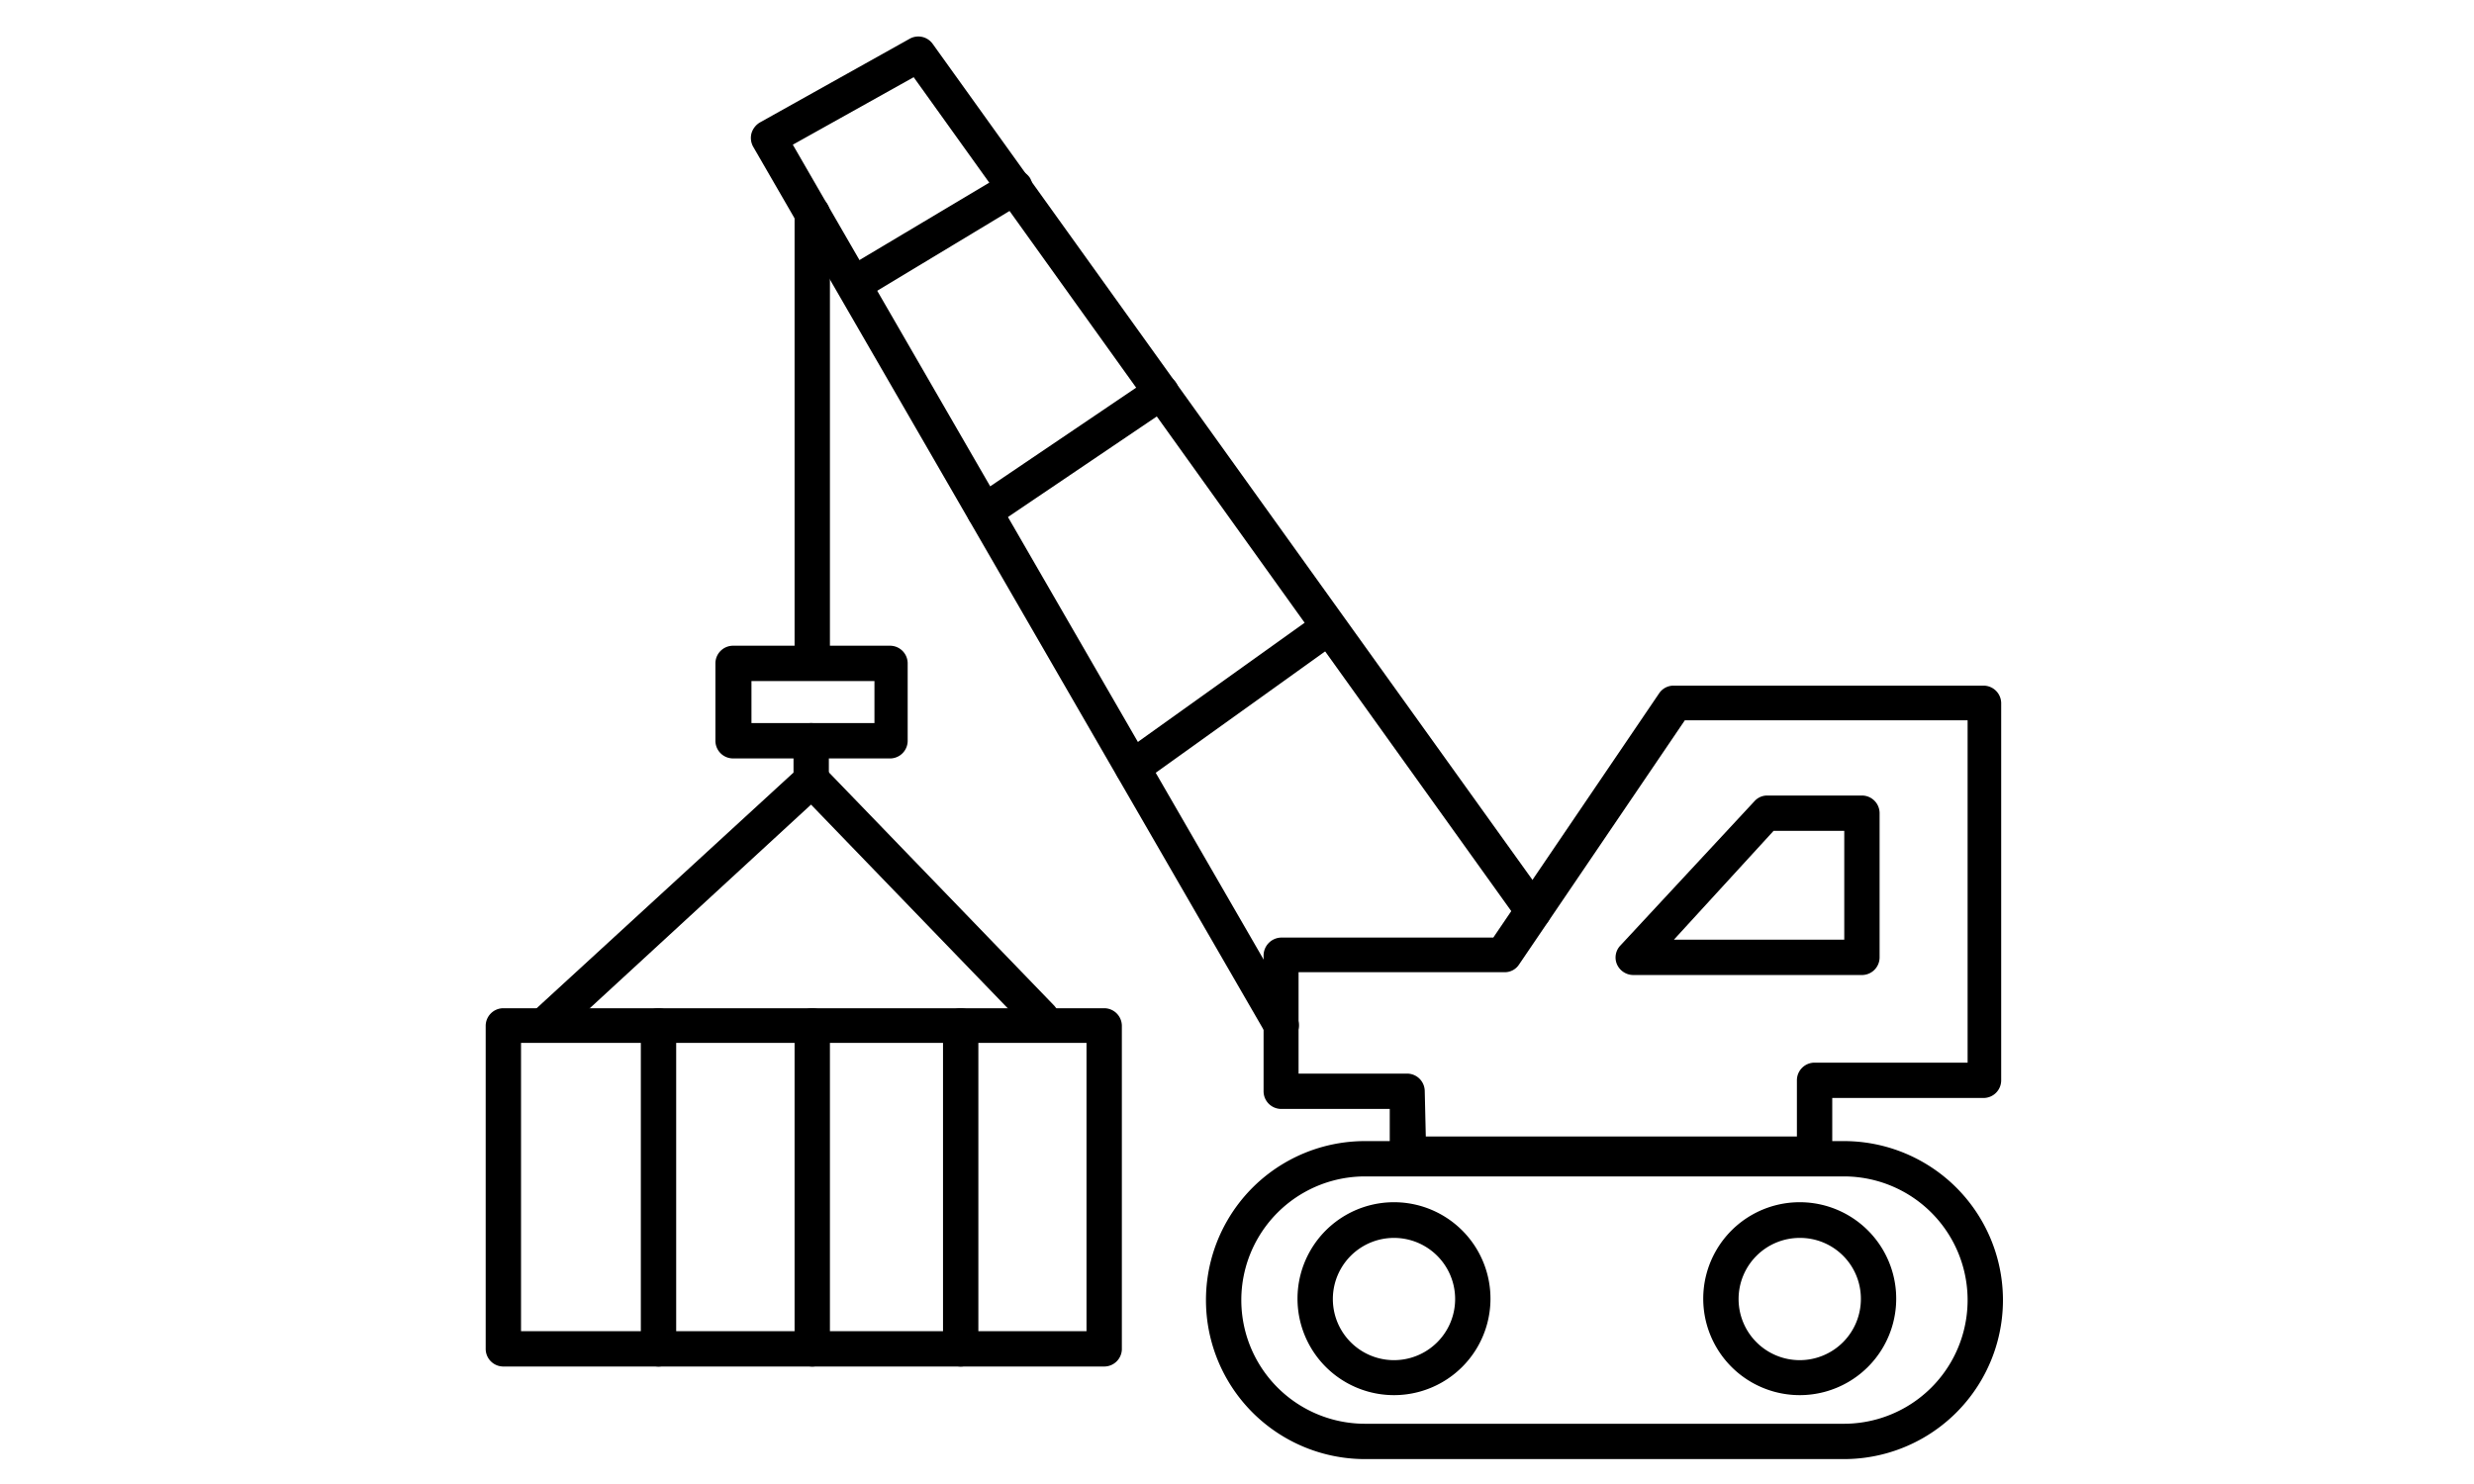 <svg xmlns="http://www.w3.org/2000/svg" width="50" height="30" viewBox="0 0 44 42">
    <g fill="#000" fill-rule="evenodd" stroke-width=".5">
        <path fill-rule="nonzero" d="M38.342 33.165h-11.52a.5.5 0 0 1-.5-.5v-1.28h-3.07a.5.5 0 0 1-.5-.5v-3.85a.51.51 0 0 1 .5-.5h6l4.69-6.91a.49.49 0 0 1 .41-.22h8.77a.5.5 0 0 1 .5.5v10.67a.5.5 0 0 1-.5.5h-4.28v1.59a.5.5 0 0 1-.5.5zm-11-1h10.5v-1.59a.5.5 0 0 1 .5-.5h4.33v-9.69h-8l-4.69 6.91a.48.48 0 0 1-.41.22h-5.83v2.87h3.07a.5.5 0 0 1 .5.5l.03 1.28z"/>
        <path fill-rule="nonzero" d="M39.172 41.295h-13.55a4.5 4.5 0 1 1 0-9h13.55a4.5 4.5 0 1 1 0 9zm-13.55-8a3.5 3.5 0 0 0 0 7h13.55a3.5 3.5 0 0 0 0-7h-13.55z"/>
        <path fill-rule="nonzero" d="M26.442 39.485a2.73 2.73 0 1 1 0-5.46 2.73 2.73 0 0 1 0 5.46zm0-4.45a1.73 1.73 0 1 0 0 3.46 1.73 1.73 0 0 0 0-3.46zM37.922 39.485a2.73 2.73 0 1 1 0-5.46 2.73 2.73 0 0 1 0 5.46zm0-4.45a1.73 1.73 0 1 0 1.73 1.72 1.72 1.72 0 0 0-1.73-1.72zM39.682 27.595h-6.47a.51.51 0 0 1-.46-.3.49.49 0 0 1 .1-.54l3.79-4.08a.48.48 0 0 1 .36-.16h2.68a.5.5 0 0 1 .5.5v4.08a.5.5 0 0 1-.5.5zm-5.32-1h4.82v-3.08h-2l-2.82 3.08z"/>
        <path d="M23.252 29.515a.5.5 0 0 1-.43-.25L8.312 4.155a.51.51 0 0 1-.05-.38.53.53 0 0 1 .24-.31l4.24-2.37a.5.5 0 0 1 .65.15l17.4 24.26a.501.501 0 0 1-.81.59l-17.13-23.91-3.42 1.91 14.25 24.67a.49.49 0 0 1-.18.68.55.55 0 0 1-.25.07z"/>
        <path fill-rule="nonzero" d="M12.202 21.465h-4.46a.5.5 0 0 1-.5-.5v-2.19a.5.5 0 0 1 .5-.5h4.44a.5.5 0 0 1 .5.5v2.19a.5.5 0 0 1-.48.5zm-3.94-1h3.48v-1.19h-3.48v1.19zM18.232 38.675H1.242a.5.5 0 0 1-.5-.5v-9.14a.5.5 0 0 1 .5-.5h17a.5.5 0 0 1 .5.5v9.16a.5.5 0 0 1-.51.48zm-16.49-1h16v-8.16h-16v8.16z"/>
        <path d="M5.632 38.675a.5.5 0 0 1-.5-.5v-9.14a.5.5 0 1 1 1 0v9.16a.5.5 0 0 1-.5.48zM9.982 38.675a.5.5 0 0 1-.5-.5v-9.14a.5.5 0 1 1 1 0v9.16a.5.5 0 0 1-.5.48zM14.182 38.675a.5.5 0 0 1-.5-.5v-9.14a.5.5 0 1 1 1 0v9.16a.5.5 0 0 1-.5.48zM2.522 29.425a.46.46 0 0 1-.36-.16.5.5 0 0 1 0-.71l7.29-6.69v-.9a.5.5 0 1 1 1 0v1.12a.51.51 0 0 1-.16.37l-7.43 6.84a.48.48 0 0 1-.34.13z"/>
        <path d="M16.452 29.295a.48.48 0 0 1-.36-.16l-6.47-6.7a.5.5 0 1 1 .72-.69l6.47 6.7a.5.5 0 0 1 0 .71.49.49 0 0 1-.36.14zM11.402 8.395a.49.49 0 0 1-.43-.24.51.51 0 0 1 .17-.69l4.31-2.57a.5.5 0 0 1 .69.14.51.51 0 0 1-.17.69l-4.31 2.6a.48.48 0 0 1-.26.07zM14.852 14.975a.5.5 0 0 1-.28-.91l5-3.38a.51.51 0 0 1 .7.14.5.5 0 0 1-.14.69l-5 3.38a.46.46 0 0 1-.28.08zM19.042 22.225a.48.48 0 0 1-.4-.21.51.51 0 0 1 .11-.7l5.4-3.86a.5.5 0 1 1 .58.81l-5.4 3.87a.5.5 0 0 1-.29.09zM9.982 18.885a.5.5 0 0 1-.5-.5V6.035a.5.5 0 0 1 1 0v12.35a.5.5 0 0 1-.5.5z"/>
    </g>
</svg>
